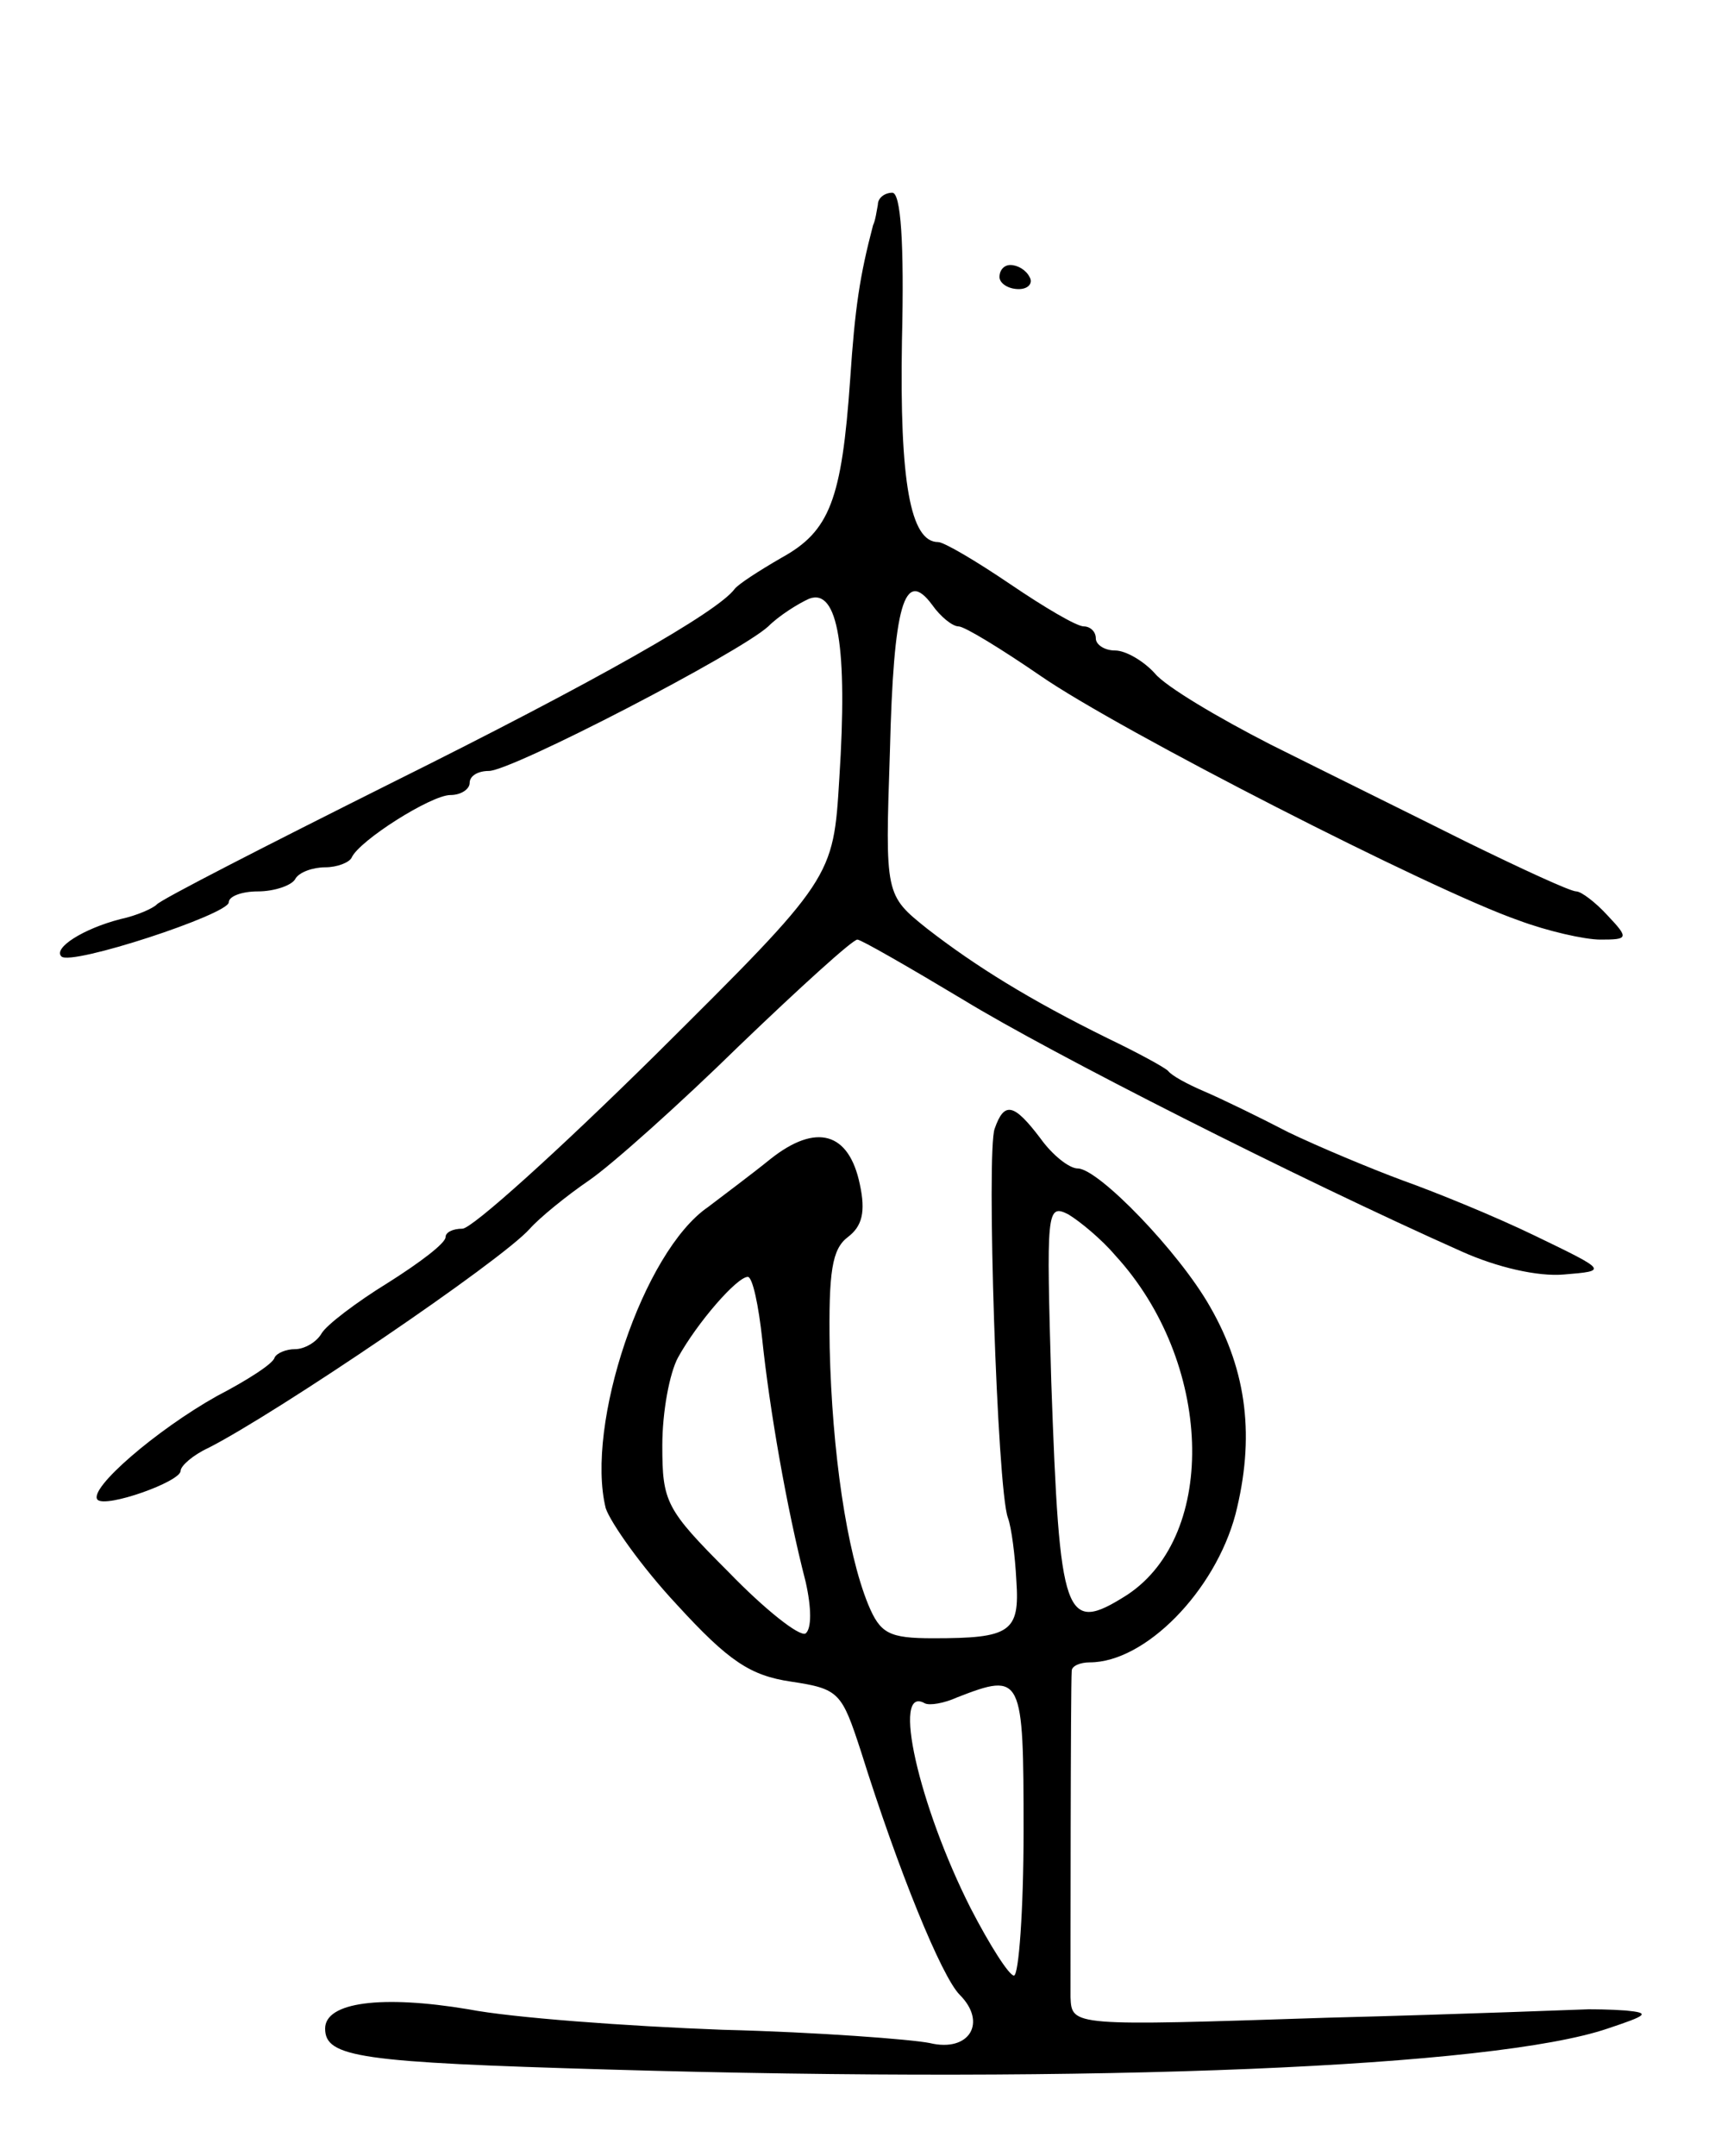 <svg version="1.0" xmlns="http://www.w3.org/2000/svg"
 width="143pt" height="179pt" viewBox="0 0 143 179"
 preserveAspectRatio="xMidYMid meet">
<g transform="translate(0,179) scale(0.1,-0.1)"
fill="#000000" stroke="none">
<path d="M729 1620 c-1 -5 -2 -13 -4 -17 -11 -42 -15 -68 -19 -128 -7 -100
-17 -126 -57 -148 -19 -11 -36 -22 -39 -26 -14 -19 -114 -76 -285 -161 -104
-52 -192 -97 -195 -101 -3 -3 -16 -9 -30 -12 -31 -8 -56 -24 -49 -31 8 -8 139
35 139 45 0 5 11 9 24 9 14 0 28 5 31 10 3 6 15 10 25 10 10 0 20 4 22 8 6 14
66 52 82 52 9 0 16 5 16 10 0 6 7 10 16 10 19 0 208 98 232 120 9 9 25 19 34
23 24 9 32 -41 25 -149 -5 -83 -5 -83 -152 -229 -81 -80 -153 -145 -161 -145
-8 0 -14 -3 -14 -7 0 -5 -21 -21 -48 -38 -26 -16 -51 -35 -55 -42 -4 -7 -14
-13 -22 -13 -7 0 -15 -3 -17 -7 -1 -5 -23 -19 -48 -32 -50 -28 -107 -77 -99
-86 7 -7 69 15 69 24 0 4 10 13 23 19 57 29 243 155 267 182 8 9 30 27 49 40
19 13 76 64 125 112 50 48 94 88 98 88 3 0 43 -23 88 -50 72 -44 277 -148 414
-209 29 -13 63 -21 85 -19 36 3 36 3 -24 32 -33 16 -82 36 -110 46 -27 10 -70
28 -95 40 -25 13 -56 28 -70 34 -14 6 -27 13 -30 17 -3 3 -25 15 -50 27 -65
32 -110 60 -150 91 -35 28 -35 28 -31 147 3 122 12 153 35 122 7 -10 17 -18
22 -18 5 0 36 -19 68 -41 65 -45 325 -178 397 -203 24 -9 55 -16 68 -16 23 0
24 1 6 20 -10 11 -22 20 -26 20 -5 0 -46 19 -91 41 -46 23 -119 59 -163 81
-43 22 -87 48 -96 59 -9 10 -24 19 -33 19 -9 0 -16 5 -16 10 0 6 -5 10 -10 10
-6 0 -33 16 -61 35 -28 19 -55 35 -60 35 -23 0 -32 50 -30 167 2 82 -1 123 -8
123 -6 0 -12 -4 -12 -10z"/>
<path d="M830 1560 c0 -5 7 -10 16 -10 8 0 12 5 9 10 -3 6 -10 10 -16 10 -5 0
-9 -4 -9 -10z"/>
<path d="M826 853 c-7 -18 2 -299 11 -323 3 -8 6 -32 7 -52 3 -43 -5 -48 -69
-48 -37 0 -44 4 -54 28 -18 44 -30 127 -32 213 -1 64 2 82 15 92 12 9 15 21
10 44 -9 43 -36 51 -74 21 -16 -13 -39 -30 -52 -40 -54 -37 -102 -181 -85
-250 4 -12 30 -49 59 -80 43 -47 61 -59 95 -64 40 -6 42 -9 58 -58 31 -99 67
-187 82 -202 23 -23 8 -48 -25 -40 -15 3 -92 9 -172 11 -80 3 -175 10 -211 17
-72 12 -119 6 -119 -16 0 -24 29 -28 235 -34 407 -12 736 2 830 34 33 11 36
13 15 15 -14 1 -27 1 -31 1 -3 0 -100 -4 -217 -7 -212 -7 -212 -7 -213 17 0
25 0 258 1 271 0 4 7 7 15 7 46 0 104 59 121 123 16 63 10 118 -21 172 -26 46
-93 115 -110 115 -7 0 -21 11 -31 25 -22 29 -30 31 -38 8z m100 -105 c81 -88
86 -232 10 -282 -52 -33 -56 -21 -63 177 -4 141 -4 148 14 139 10 -6 28 -21
39 -34z m-293 -70 c6 -57 20 -139 36 -201 5 -22 5 -39 0 -43 -5 -3 -34 20 -64
51 -52 52 -55 58 -55 105 0 28 6 60 13 73 16 29 49 67 58 67 4 0 9 -24 12 -52z
m217 -408 c0 -66 -4 -120 -8 -120 -4 0 -20 25 -36 56 -43 85 -66 186 -38 170
4 -2 16 0 27 5 54 21 55 18 55 -111z"/>
</g>
</svg>

